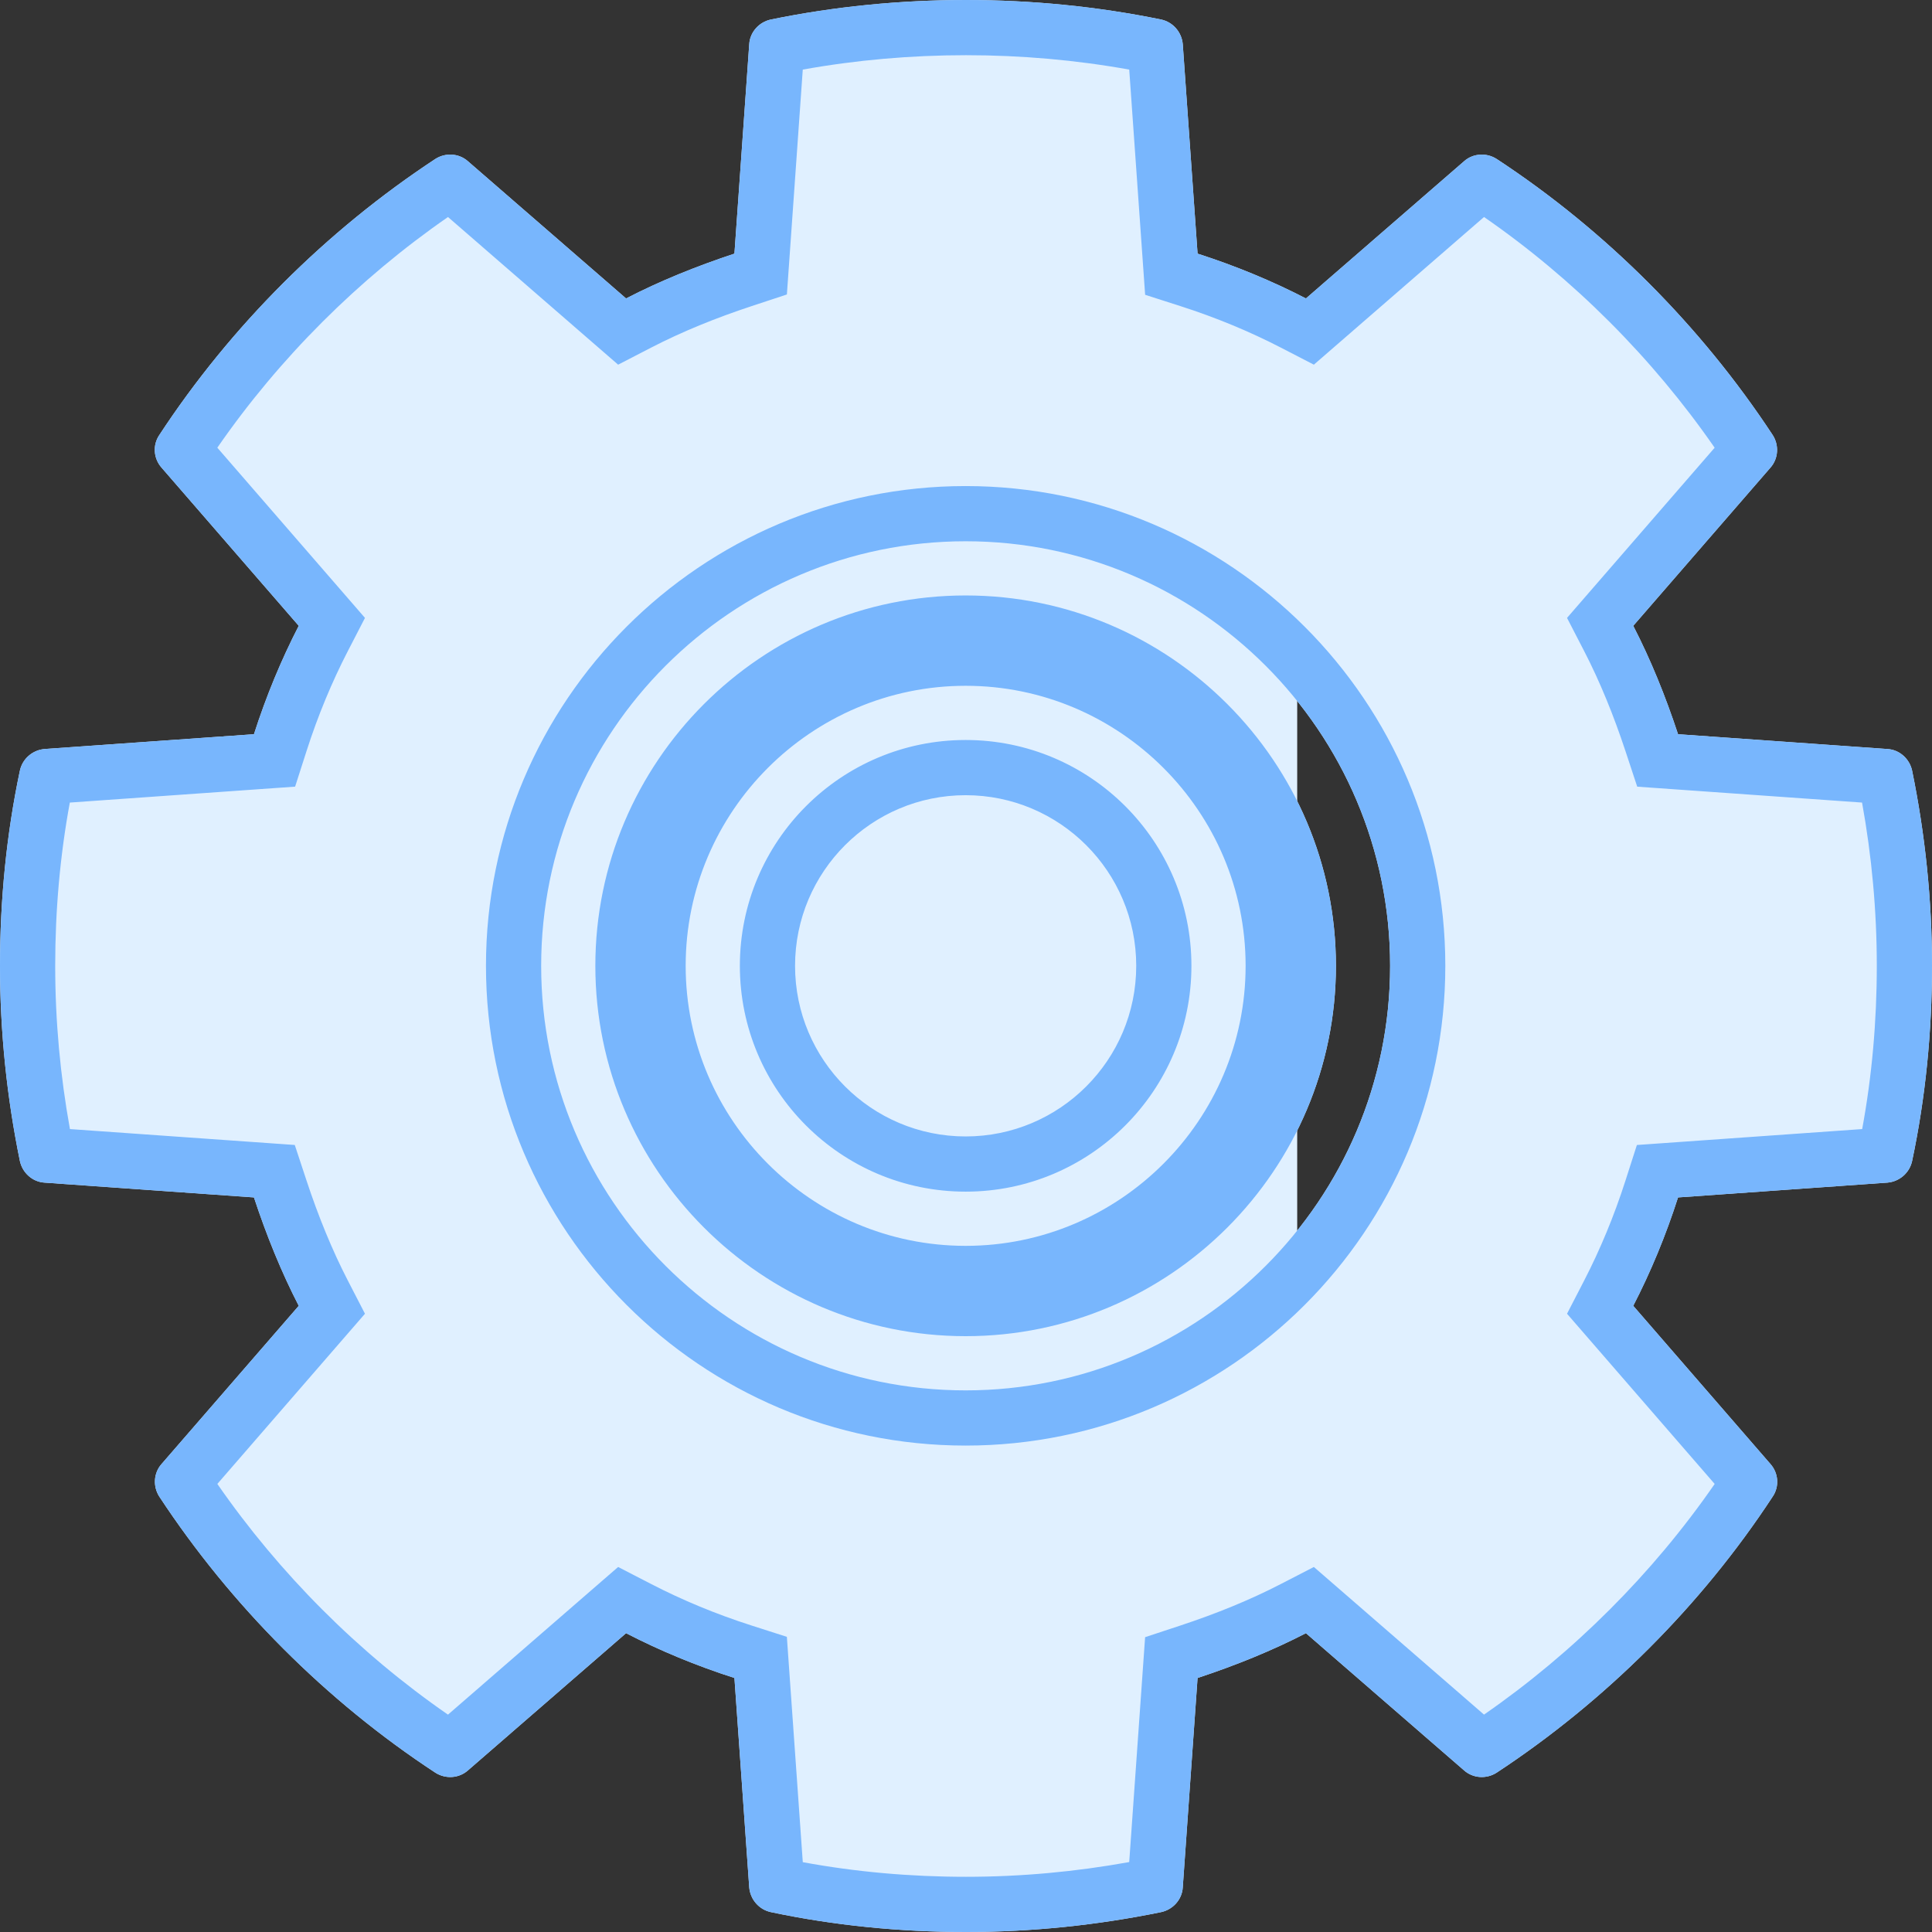 <svg width="140" height="140" viewBox="0 0 140 140" fill="none" xmlns="http://www.w3.org/2000/svg">
<rect x="0" y="0" width="140" height="140" fill="#333333" stroke="none"/>
<path d="M36 35H94V103H36V35Z" fill="#E0F0FF"/>
<path d="M86.335 69.987C86.335 79.02 79.005 86.351 69.974 86.351C60.942 86.351 53.613 79.02 53.613 69.987C53.613 60.954 60.942 53.623 69.974 53.623C79.005 53.623 86.335 60.954 86.335 69.987ZM96.806 69.987C96.806 84.78 84.764 96.824 69.974 96.824C55.183 96.824 43.141 84.78 43.141 69.987C43.141 55.194 55.183 43.149 69.974 43.149C84.764 43.149 96.806 55.194 96.806 69.987ZM90.262 69.987C90.262 58.807 81.152 49.695 69.974 49.695C58.796 49.695 49.686 58.807 49.686 69.987C49.686 81.167 58.796 90.279 69.974 90.279C81.152 90.279 90.262 81.167 90.262 69.987ZM140 69.987C140 74.778 139.529 79.544 138.56 84.126C138.377 84.99 137.644 85.618 136.78 85.697L121.597 86.77C120.707 89.546 119.607 92.19 118.351 94.625L128.298 106.093C128.874 106.748 128.953 107.716 128.455 108.45C123.272 116.357 116.335 123.269 108.455 128.453C107.723 128.925 106.754 128.872 106.099 128.296L94.633 118.347C92.199 119.604 89.555 120.677 86.78 121.593L85.707 136.779C85.654 137.644 85 138.377 84.136 138.56C79.529 139.503 74.791 140 70 140C65.209 140 60.445 139.529 55.864 138.56C55 138.377 54.372 137.644 54.293 136.779L53.22 121.593C50.445 120.703 47.801 119.604 45.367 118.347L33.901 128.296C33.246 128.872 32.278 128.925 31.544 128.453C23.639 123.269 16.728 116.331 11.544 108.45C11.073 107.716 11.126 106.748 11.702 106.093L21.649 94.625C20.393 92.19 19.319 89.546 18.403 86.77L3.22 85.697C2.356 85.644 1.623 84.99 1.44 84.126C0.497 79.517 0 74.778 0 69.987C0 65.195 0.471 60.43 1.44 55.848C1.623 54.984 2.356 54.356 3.22 54.277L18.403 53.204C19.293 50.428 20.393 47.784 21.649 45.349L11.702 33.881C11.126 33.226 11.047 32.257 11.544 31.524C16.728 23.617 23.665 16.705 31.544 11.521C32.278 11.049 33.246 11.102 33.901 11.678L45.367 21.627C47.801 20.37 50.445 19.297 53.22 18.38L54.293 3.194C54.346 2.33 55 1.597 55.864 1.414C65.052 -0.471 74.948 -0.471 84.136 1.414C85 1.597 85.628 2.33 85.707 3.194L86.78 18.38C89.555 19.271 92.199 20.37 94.633 21.627L106.099 11.678C106.754 11.102 107.723 11.049 108.455 11.521C116.361 16.705 123.272 23.643 128.455 31.524C128.927 32.257 128.874 33.226 128.298 33.881L118.351 45.349C119.607 47.784 120.681 50.428 121.597 53.204L136.78 54.277C137.644 54.33 138.377 54.984 138.56 55.848C139.503 60.456 140 65.195 140 69.987ZM100.733 69.987C100.733 53.02 86.937 39.222 69.974 39.222C53.011 39.222 39.215 53.02 39.215 69.987C39.215 86.953 53.011 100.752 69.974 100.752C86.937 100.752 100.733 86.953 100.733 69.987Z" fill="#E0F0FF"/>
<path fill-rule="evenodd" clip-rule="evenodd" d="M121.597 86.77L136.78 85.697C137.644 85.618 138.377 84.99 138.56 84.126C139.529 79.544 140 74.778 140 69.987C140 65.195 139.503 60.456 138.56 55.848C138.377 54.984 137.644 54.33 136.78 54.277L121.597 53.204C120.681 50.428 119.607 47.784 118.351 45.349L128.298 33.881C128.874 33.226 128.927 32.257 128.455 31.524C123.272 23.643 116.361 16.705 108.455 11.521C107.723 11.049 106.754 11.102 106.099 11.678L94.633 21.627C92.199 20.37 89.555 19.271 86.78 18.38L85.707 3.194C85.628 2.33 85 1.597 84.136 1.414C74.948 -0.471 65.052 -0.471 55.864 1.414C55 1.597 54.346 2.33 54.293 3.194L53.22 18.38C50.445 19.297 47.801 20.37 45.367 21.627L33.901 11.678C33.246 11.102 32.278 11.049 31.544 11.521C23.665 16.705 16.728 23.617 11.544 31.524C11.047 32.257 11.126 33.226 11.702 33.881L21.649 45.349C20.393 47.784 19.293 50.428 18.403 53.204L3.22 54.277C2.356 54.356 1.623 54.984 1.44 55.848C0.471 60.43 0 65.195 0 69.987C0 74.778 0.497 79.517 1.44 84.126C1.623 84.99 2.356 85.644 3.22 85.697L18.403 86.77C19.319 89.546 20.393 92.19 21.649 94.625L11.702 106.093C11.126 106.748 11.073 107.716 11.544 108.45C16.728 116.331 23.639 123.269 31.544 128.453C32.278 128.925 33.246 128.872 33.901 128.296L45.367 118.347C47.801 119.604 50.445 120.703 53.22 121.593L54.293 136.779C54.372 137.644 55 138.377 55.864 138.56C60.445 139.529 65.209 140 70 140C74.791 140 79.529 139.503 84.136 138.56C85 138.377 85.654 137.644 85.707 136.779L86.78 121.593C89.555 120.677 92.199 119.604 94.633 118.347L106.099 128.296C106.754 128.872 107.723 128.925 108.455 128.453C116.335 123.269 123.272 116.357 128.455 108.45C128.953 107.716 128.874 106.748 128.298 106.093L118.351 94.625C119.607 92.19 120.707 89.546 121.597 86.77ZM107.537 124.247C114.016 119.759 119.768 114.022 124.252 107.532L113.553 95.199L114.796 92.791C115.949 90.557 116.964 88.118 117.788 85.549L118.615 82.971L134.94 81.817C135.65 77.978 136 74 136 69.987C136 65.992 135.633 62.031 134.932 58.157L118.639 57.005L117.798 54.458C116.935 51.843 115.939 49.398 114.796 47.183L113.553 44.775L124.25 32.443C119.762 25.963 114.027 20.21 107.538 15.725L95.208 26.425L92.799 25.181C90.566 24.029 88.127 23.013 85.558 22.189L82.981 21.362L81.828 5.043C74.102 3.652 65.898 3.652 58.172 5.043L57.021 21.338L54.474 22.179C51.86 23.042 49.416 24.038 47.201 25.181L44.792 26.425L32.463 15.726C25.984 20.215 20.233 25.952 15.748 32.442L26.447 44.775L25.204 47.183C24.051 49.417 23.036 51.856 22.212 54.425L21.385 57.003L5.06 58.157C4.35 61.996 4 65.974 4 69.987C4 73.982 4.367 77.943 5.068 81.817L21.361 82.969L22.201 85.516C23.065 88.131 24.061 90.576 25.204 92.791L26.447 95.199L15.75 107.531C20.238 114.011 25.973 119.764 32.462 124.249L44.792 113.549L47.201 114.792C49.434 115.945 51.873 116.961 54.442 117.785L57.019 118.611L58.173 134.94C62.011 135.65 65.988 136 70 136C73.994 136 77.954 135.633 81.827 134.932L82.979 118.636L85.526 117.795C88.14 116.932 90.584 115.936 92.799 114.792L95.208 113.549L107.537 124.247ZM69.974 82.351C76.795 82.351 82.335 76.812 82.335 69.987C82.335 63.162 76.795 57.623 69.974 57.623C63.152 57.623 57.613 63.162 57.613 69.987C57.613 76.812 63.152 82.351 69.974 82.351ZM69.974 35.222C89.147 35.222 104.733 50.812 104.733 69.987C104.733 89.162 89.147 104.752 69.974 104.752C50.801 104.752 35.215 89.162 35.215 69.987C35.215 50.812 50.801 35.222 69.974 35.222ZM69.974 86.351C79.005 86.351 86.335 79.02 86.335 69.987C86.335 60.954 79.005 53.623 69.974 53.623C60.942 53.623 53.613 60.954 53.613 69.987C53.613 79.02 60.942 86.351 69.974 86.351ZM69.974 96.824C84.764 96.824 96.806 84.78 96.806 69.987C96.806 55.194 84.764 43.149 69.974 43.149C55.183 43.149 43.141 55.194 43.141 69.987C43.141 84.78 55.183 96.824 69.974 96.824ZM69.974 49.695C81.152 49.695 90.262 58.807 90.262 69.987C90.262 81.167 81.152 90.279 69.974 90.279C58.796 90.279 49.686 81.167 49.686 69.987C49.686 58.807 58.796 49.695 69.974 49.695ZM69.974 39.222C86.937 39.222 100.733 53.02 100.733 69.987C100.733 86.953 86.937 100.752 69.974 100.752C53.011 100.752 39.215 86.953 39.215 69.987C39.215 53.02 53.011 39.222 69.974 39.222Z" fill="#78B6FD"/>
</svg>
